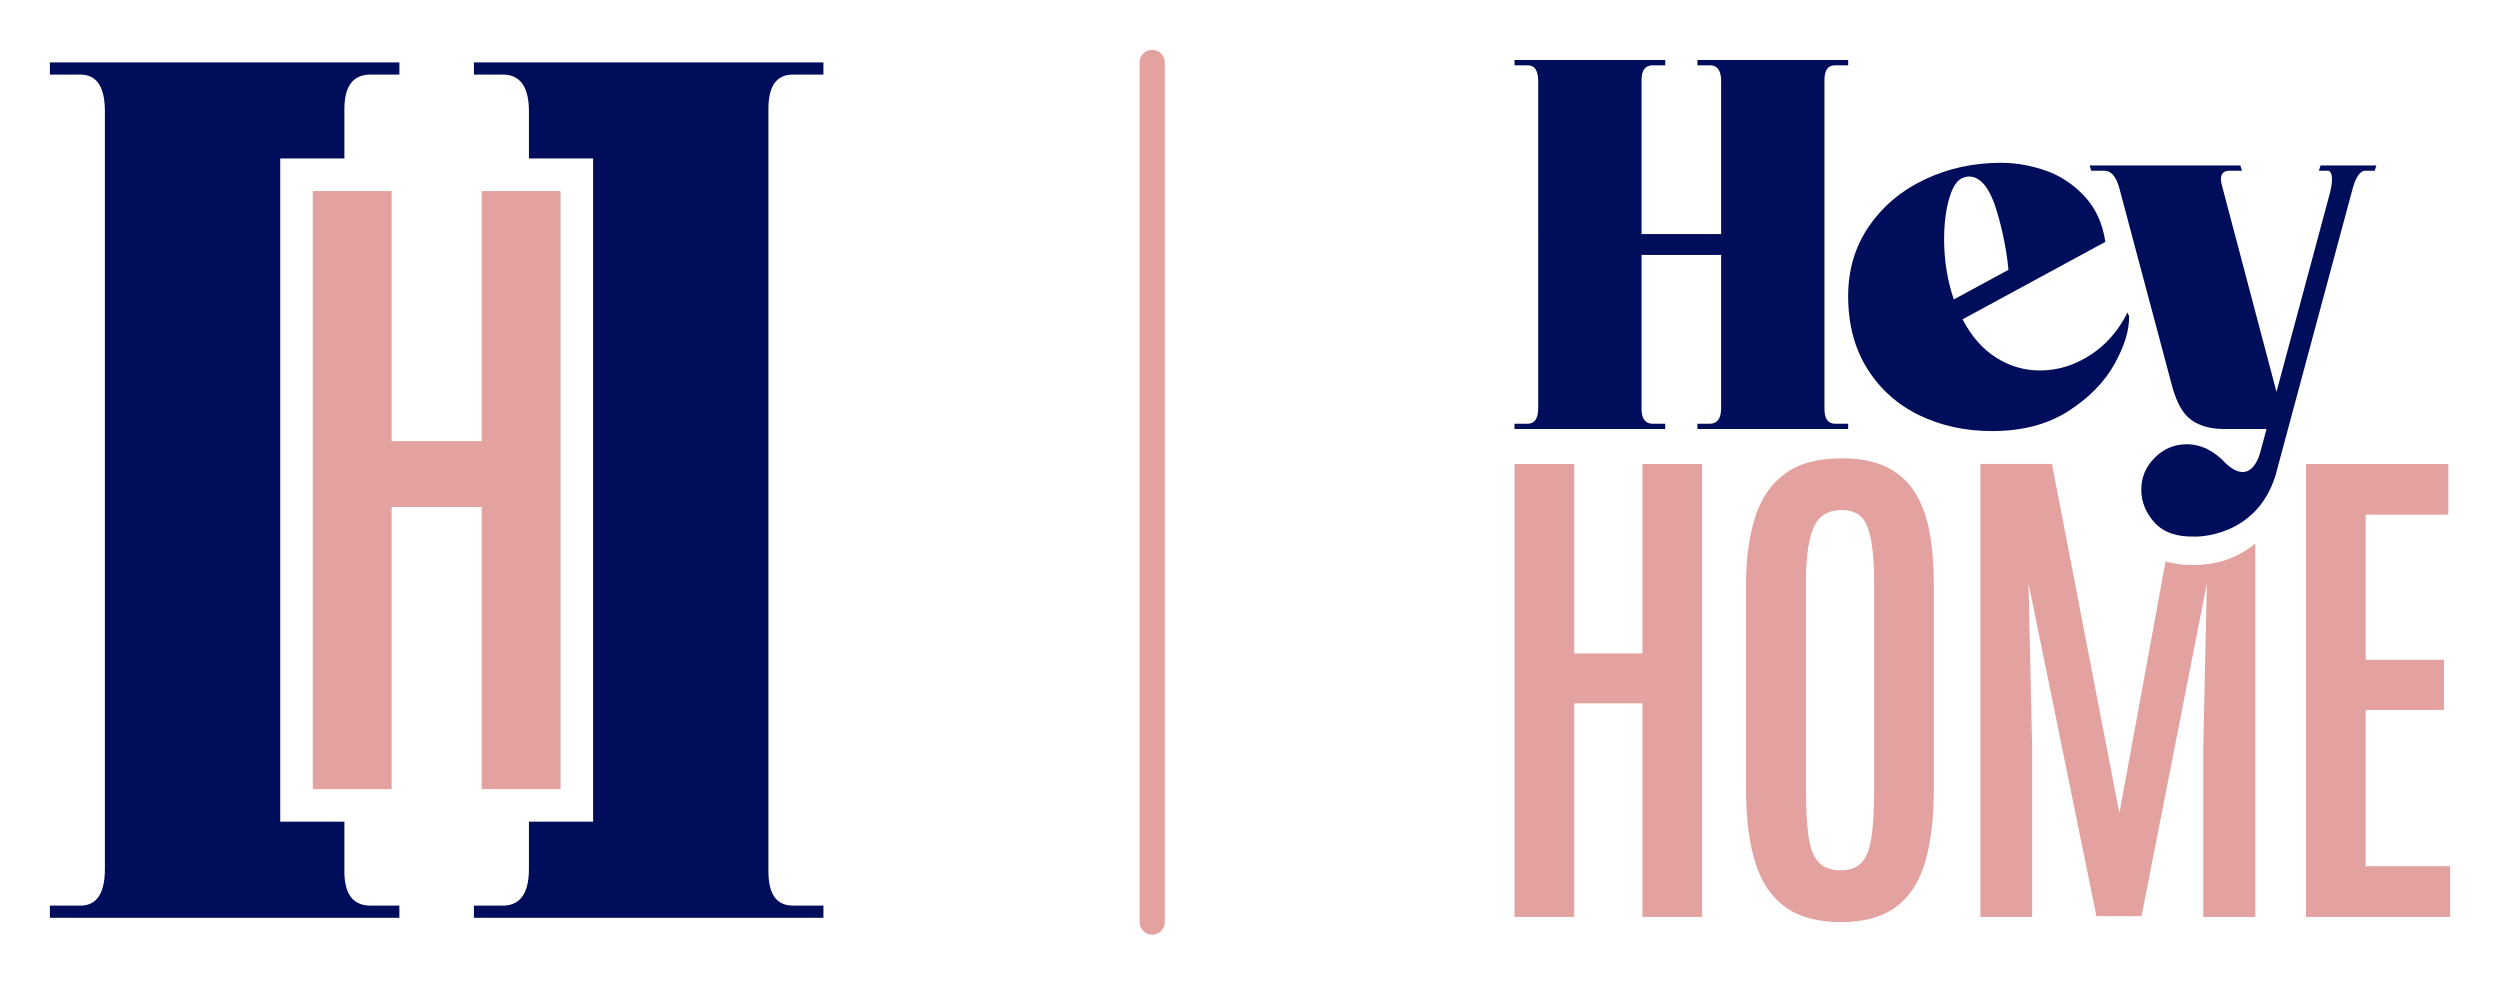<svg xmlns="http://www.w3.org/2000/svg" id="Capa_1" data-name="Capa 1" viewBox="0 0 1080 425.29"><defs><style>.cls-1,.cls-2{fill:#e3a19f;stroke-width:0}.cls-2{fill:#000d5b}</style></defs><path d="M148.78 376.43v-21.46h-27.72V68.47h27.72V47.01c0-9.5 3.51-14.43 10.56-14.78h13.2v-5.28H21.55v5.28h13.2c7.04 0 10.56 5.28 10.56 15.84v327.31c0 10.56-3.52 15.84-10.56 15.84h-13.2v5.28h150.98v-5.28h-13.2c-7.04-.34-10.56-5.28-10.56-14.78ZM342.52 32.23h13.2v-5.28H204.74v5.28h13.2c7.03.36 10.56 5.64 10.56 15.84v20.4h27.72v286.5H228.5v20.4c0 10.21-3.52 15.49-10.56 15.84h-13.2v5.28h150.98v-5.28h-13.2c-7.04 0-10.56-4.92-10.56-14.78V47.01c0-9.85 3.51-14.78 10.56-14.78Z" class="cls-2"/><path d="M135.13 340.9V82.54h34.06v108.04h38.9V82.54h34.06V340.9h-34.06V219.06h-38.9V340.9h-34.06ZM654.28 396.12V200.44h25.79v81.83h29.46v-81.83h25.79v195.68h-25.79v-92.28h-29.46v92.28h-25.79ZM795.19 398.34c-9.93 0-17.9-2.15-23.9-6.45-6-4.3-10.34-10.73-13.01-19.29-2.67-8.56-4-19.25-4-32.07v-87.61c0-11.27 1.28-20.99 3.84-29.18 2.56-8.19 6.84-14.53 12.84-19.01 6-4.48 14.23-6.73 24.68-6.73 7.86 0 14.36 1.28 19.51 3.84 5.15 2.56 9.21 6.23 12.17 11.01 2.96 4.78 5.06 10.54 6.28 17.29 1.22 6.75 1.83 14.34 1.83 22.79v87.61c0 12.82-1.28 23.51-3.84 32.07-2.56 8.56-6.78 14.99-12.67 19.29s-13.81 6.45-23.74 6.45Zm0-22.35c4 0 7.04-1.15 9.12-3.45 2.07-2.3 3.48-6.04 4.22-11.23.74-5.19 1.11-12.04 1.11-20.57v-89.17c0-10.38-.89-18.18-2.67-23.4-1.78-5.23-5.56-7.84-11.34-7.84s-10.08 2.56-12.23 7.67c-2.15 5.11-3.22 12.93-3.22 23.46v89.28c0 8.6.37 15.47 1.11 20.62.74 5.15 2.2 8.88 4.39 11.17 2.19 2.3 5.35 3.45 9.51 3.45ZM996.19 396.12V200.44h61.48v21.9h-35.69v62.7h33.8v21.68h-33.8v67.49h36.47v21.9h-62.26ZM950.08 244.01c-1.01.06-2.02.08-3 .08-4.2 0-8.05-.54-11.55-1.57L915.57 351.3l-29.13-150.87h-30.91v195.68h22.35v-73.6l-1.56-70.49 29.35 143.75h19.46l28.24-143.75-1.56 70.49v73.6h22.46V234.8c-6.74 5.58-14.93 8.76-24.19 9.2Z" class="cls-1"/><path d="M788.17 34.58v142.08c0 4.25 1.52 6.38 4.55 6.38h5.69v2.28h-65.12v-2.28h5.69c3.03-.15 4.55-2.43 4.55-6.83v-66.08h-34.38v66.54c0 4.1 1.52 6.23 4.55 6.38h5.69v2.28h-65.12v-2.28h5.69c3.03 0 4.55-2.28 4.55-6.83V35.04c0-4.55-1.52-6.83-4.55-6.83h-5.69v-2.28h65.12v2.28h-5.69c-3.04.15-4.55 2.28-4.55 6.38v66.54h34.38V35.04c0-4.4-1.52-6.68-4.55-6.83h-5.69v-2.28h65.12v2.28h-5.69c-3.04 0-4.55 2.13-4.55 6.38Z" class="cls-2"/><path d="M919.09 135c-3.95 7.89-9.34 14.04-16.17 18.44-6.83 4.4-14.04 6.6-21.63 6.6-6.83 0-13.17-1.86-19.01-5.58-5.84-3.72-10.67-9.22-14.46-16.51l61.7-33.47c-1.22-8.04-4.25-14.65-9.11-19.81-4.86-5.16-10.47-8.84-16.85-11.04-6.38-2.2-12.75-3.3-19.13-3.3-11.84 0-22.81 2.39-32.9 7.17-10.1 4.78-18.14 11.54-24.14 20.26-6 8.73-8.99 18.79-8.99 30.17 0 12.15 2.77 22.62 8.31 31.42 5.54 8.8 13.02 15.48 22.43 20.04 9.41 4.55 19.88 6.83 31.42 6.83 13.05 0 24.06-2.88 33.02-8.65 8.95-5.77 15.6-12.56 19.92-20.38 4.33-7.82 6.41-14.69 6.26-20.61l-.68-1.59Zm-76.96-49.53c1.52-5.08 3.56-8 6.15-8.77.91-.3 1.67-.46 2.28-.46 5.16 0 9.26 5.24 12.3 15.71 2.47 8.51 4.04 16.7 4.8 24.61l-23.62 12.79c-2.77-8.14-4.18-16.81-4.18-26.01 0-6.83.76-12.79 2.28-17.87Z" class="cls-2"/><path d="m1002.46 71.47-.68 2.28h4.13c2.65 1.07 1.1 7.79.64 9.57l-.12.43-22.99 85.53-23.56-89.16c-.31-1.21-.46-2.12-.46-2.73 0-2.28 1.14-3.49 3.42-3.64h5.69l-.68-2.28h-65.12l.68 2.28h5.69c2.88 0 5.01 2.43 6.38 7.29l22.77 85.39c1.97 7.44 4.78 12.45 8.43 15.03 3.64 2.58 8.35 3.87 14.12 3.87h18.34l-2.45 9.1-.45 1.67c-1.23 3.92-5.22 12.76-14.53 4.25-5.16-5.62-10.85-8.43-17.08-8.43-5.32 0-9.91 1.94-13.78 5.81s-5.81 8.46-5.81 13.78 2.01 10.32 6.03 14.57c3.84 4.06 9.62 5.95 17.29 5.71v.02s26.11.71 34.58-26.19v.02l.14-.49c.11-.36.23-.7.33-1.07l-.03-.04 33.02-122.75c1.95-7.23 4.72-7.53 5.1-7.54h4.4l.68-2.28h-24.14Z" class="cls-2"/><path d="M497.74 403.77c-3 0-5.43-2.43-5.43-5.43V26.95c0-3 2.43-5.43 5.43-5.43s5.43 2.43 5.43 5.43v371.39c0 3-2.43 5.43-5.43 5.43Z" class="cls-1"/></svg>